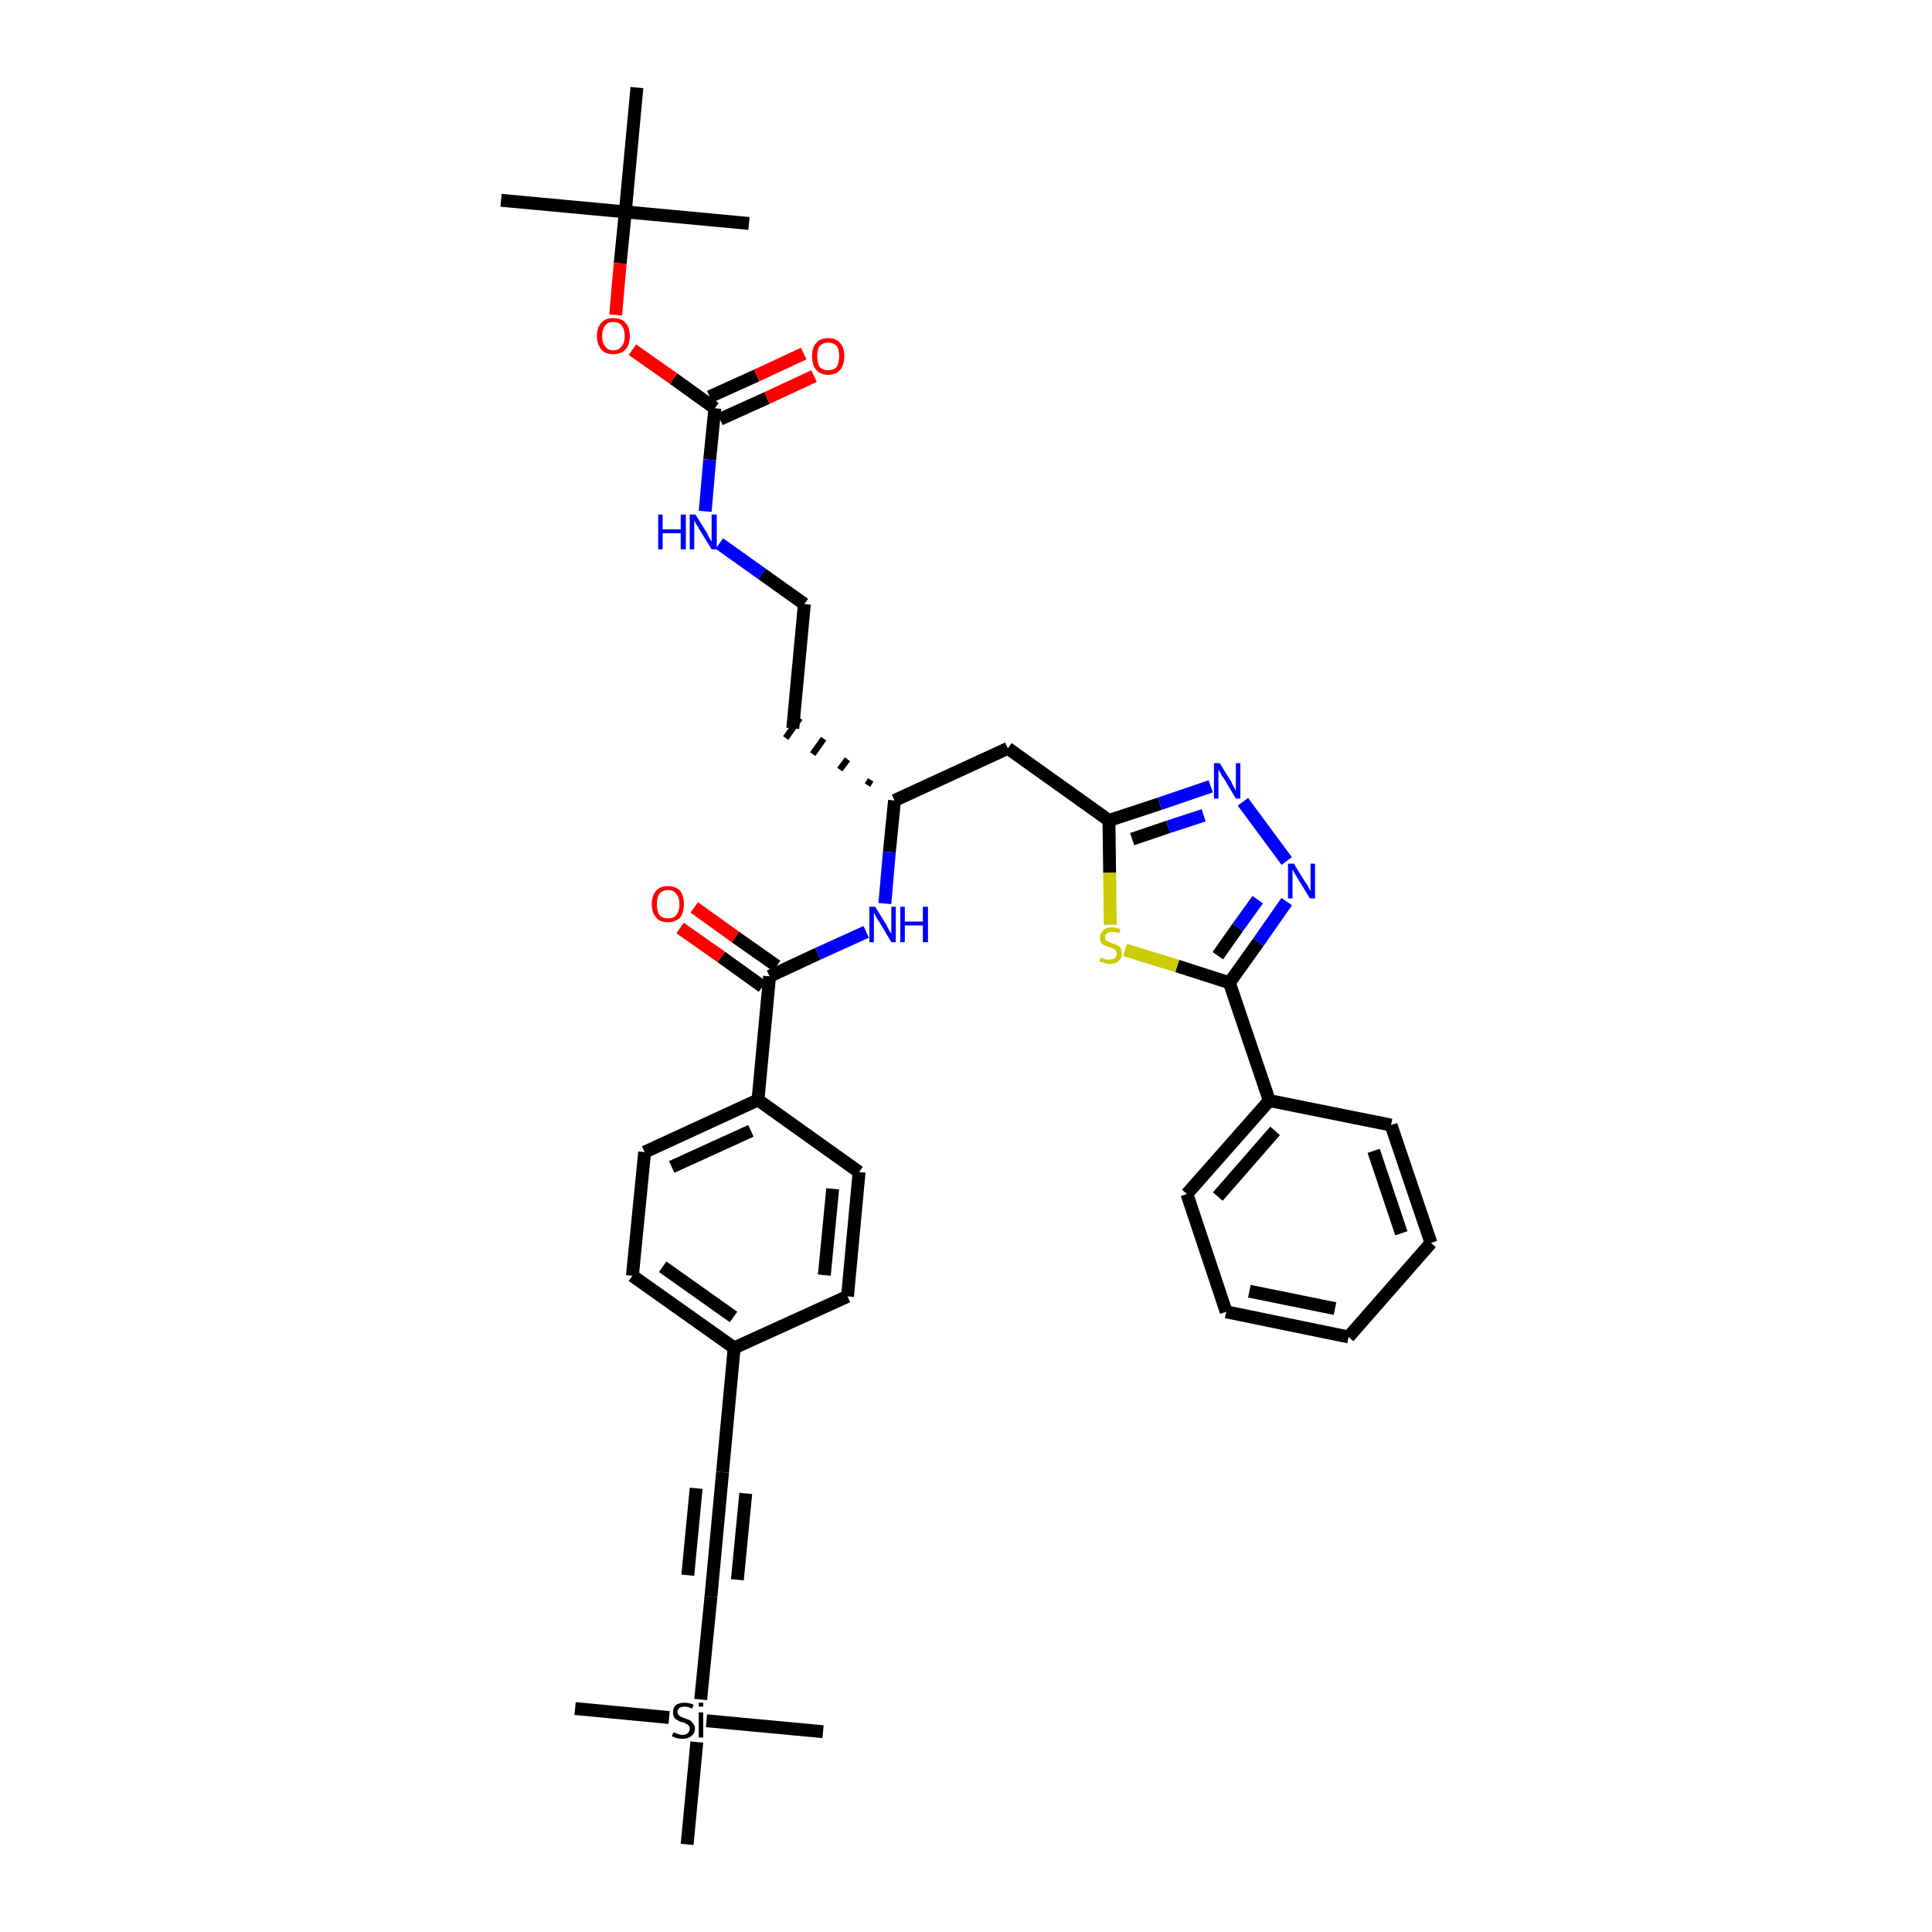 <?xml version='1.0' encoding='iso-8859-1'?>
<svg version='1.1' baseProfile='full'
              xmlns='http://www.w3.org/2000/svg'
                      xmlns:rdkit='http://www.rdkit.org/xml'
                      xmlns:xlink='http://www.w3.org/1999/xlink'
                  xml:space='preserve'
width='300px' height='300px' viewBox='0 0 300 300'>
<!-- END OF HEADER -->
<path class='bond-0 atom-0 atom-1' d='M 77.8,31.1 L 97.1,32.9' style='fill:none;fill-rule:evenodd;stroke:#000000;stroke-width:2.0px;stroke-linecap:butt;stroke-linejoin:miter;stroke-opacity:1' />
<path class='bond-1 atom-1 atom-2' d='M 97.1,32.9 L 116.3,34.7' style='fill:none;fill-rule:evenodd;stroke:#000000;stroke-width:2.0px;stroke-linecap:butt;stroke-linejoin:miter;stroke-opacity:1' />
<path class='bond-2 atom-1 atom-3' d='M 97.1,32.9 L 98.9,13.6' style='fill:none;fill-rule:evenodd;stroke:#000000;stroke-width:2.0px;stroke-linecap:butt;stroke-linejoin:miter;stroke-opacity:1' />
<path class='bond-3 atom-1 atom-4' d='M 97.1,32.9 L 96.3,40.9' style='fill:none;fill-rule:evenodd;stroke:#000000;stroke-width:2.0px;stroke-linecap:butt;stroke-linejoin:miter;stroke-opacity:1' />
<path class='bond-3 atom-1 atom-4' d='M 96.3,40.9 L 95.6,48.9' style='fill:none;fill-rule:evenodd;stroke:#FF0000;stroke-width:2.0px;stroke-linecap:butt;stroke-linejoin:miter;stroke-opacity:1' />
<path class='bond-4 atom-4 atom-5' d='M 98.2,54.3 L 104.6,58.8' style='fill:none;fill-rule:evenodd;stroke:#FF0000;stroke-width:2.0px;stroke-linecap:butt;stroke-linejoin:miter;stroke-opacity:1' />
<path class='bond-4 atom-4 atom-5' d='M 104.6,58.8 L 111.0,63.4' style='fill:none;fill-rule:evenodd;stroke:#000000;stroke-width:2.0px;stroke-linecap:butt;stroke-linejoin:miter;stroke-opacity:1' />
<path class='bond-5 atom-5 atom-6' d='M 111.8,65.1 L 119.1,61.8' style='fill:none;fill-rule:evenodd;stroke:#000000;stroke-width:2.0px;stroke-linecap:butt;stroke-linejoin:miter;stroke-opacity:1' />
<path class='bond-5 atom-5 atom-6' d='M 119.1,61.8 L 126.4,58.4' style='fill:none;fill-rule:evenodd;stroke:#FF0000;stroke-width:2.0px;stroke-linecap:butt;stroke-linejoin:miter;stroke-opacity:1' />
<path class='bond-5 atom-5 atom-6' d='M 110.2,61.6 L 117.5,58.3' style='fill:none;fill-rule:evenodd;stroke:#000000;stroke-width:2.0px;stroke-linecap:butt;stroke-linejoin:miter;stroke-opacity:1' />
<path class='bond-5 atom-5 atom-6' d='M 117.5,58.3 L 124.8,54.9' style='fill:none;fill-rule:evenodd;stroke:#FF0000;stroke-width:2.0px;stroke-linecap:butt;stroke-linejoin:miter;stroke-opacity:1' />
<path class='bond-6 atom-5 atom-7' d='M 111.0,63.4 L 110.2,71.4' style='fill:none;fill-rule:evenodd;stroke:#000000;stroke-width:2.0px;stroke-linecap:butt;stroke-linejoin:miter;stroke-opacity:1' />
<path class='bond-6 atom-5 atom-7' d='M 110.2,71.4 L 109.5,79.4' style='fill:none;fill-rule:evenodd;stroke:#0000FF;stroke-width:2.0px;stroke-linecap:butt;stroke-linejoin:miter;stroke-opacity:1' />
<path class='bond-7 atom-7 atom-8' d='M 111.7,84.4 L 118.3,89.1' style='fill:none;fill-rule:evenodd;stroke:#0000FF;stroke-width:2.0px;stroke-linecap:butt;stroke-linejoin:miter;stroke-opacity:1' />
<path class='bond-7 atom-7 atom-8' d='M 118.3,89.1 L 124.9,93.8' style='fill:none;fill-rule:evenodd;stroke:#000000;stroke-width:2.0px;stroke-linecap:butt;stroke-linejoin:miter;stroke-opacity:1' />
<path class='bond-8 atom-8 atom-9' d='M 124.9,93.8 L 123.1,113.1' style='fill:none;fill-rule:evenodd;stroke:#000000;stroke-width:2.0px;stroke-linecap:butt;stroke-linejoin:miter;stroke-opacity:1' />
<path class='bond-9 atom-10 atom-9' d='M 135.2,121.1 L 134.7,121.9' style='fill:none;fill-rule:evenodd;stroke:#000000;stroke-width:1.0px;stroke-linecap:butt;stroke-linejoin:miter;stroke-opacity:1' />
<path class='bond-9 atom-10 atom-9' d='M 131.6,117.9 L 130.4,119.5' style='fill:none;fill-rule:evenodd;stroke:#000000;stroke-width:1.0px;stroke-linecap:butt;stroke-linejoin:miter;stroke-opacity:1' />
<path class='bond-9 atom-10 atom-9' d='M 127.9,114.7 L 126.2,117.1' style='fill:none;fill-rule:evenodd;stroke:#000000;stroke-width:1.0px;stroke-linecap:butt;stroke-linejoin:miter;stroke-opacity:1' />
<path class='bond-9 atom-10 atom-9' d='M 124.2,111.5 L 122.0,114.6' style='fill:none;fill-rule:evenodd;stroke:#000000;stroke-width:1.0px;stroke-linecap:butt;stroke-linejoin:miter;stroke-opacity:1' />
<path class='bond-10 atom-10 atom-11' d='M 138.9,124.3 L 156.5,116.2' style='fill:none;fill-rule:evenodd;stroke:#000000;stroke-width:2.0px;stroke-linecap:butt;stroke-linejoin:miter;stroke-opacity:1' />
<path class='bond-22 atom-10 atom-23' d='M 138.9,124.3 L 138.1,132.3' style='fill:none;fill-rule:evenodd;stroke:#000000;stroke-width:2.0px;stroke-linecap:butt;stroke-linejoin:miter;stroke-opacity:1' />
<path class='bond-22 atom-10 atom-23' d='M 138.1,132.3 L 137.4,140.3' style='fill:none;fill-rule:evenodd;stroke:#0000FF;stroke-width:2.0px;stroke-linecap:butt;stroke-linejoin:miter;stroke-opacity:1' />
<path class='bond-11 atom-11 atom-12' d='M 156.5,116.2 L 172.2,127.4' style='fill:none;fill-rule:evenodd;stroke:#000000;stroke-width:2.0px;stroke-linecap:butt;stroke-linejoin:miter;stroke-opacity:1' />
<path class='bond-12 atom-12 atom-13' d='M 172.2,127.4 L 180.1,124.8' style='fill:none;fill-rule:evenodd;stroke:#000000;stroke-width:2.0px;stroke-linecap:butt;stroke-linejoin:miter;stroke-opacity:1' />
<path class='bond-12 atom-12 atom-13' d='M 180.1,124.8 L 188.0,122.1' style='fill:none;fill-rule:evenodd;stroke:#0000FF;stroke-width:2.0px;stroke-linecap:butt;stroke-linejoin:miter;stroke-opacity:1' />
<path class='bond-12 atom-12 atom-13' d='M 175.8,130.3 L 181.4,128.4' style='fill:none;fill-rule:evenodd;stroke:#000000;stroke-width:2.0px;stroke-linecap:butt;stroke-linejoin:miter;stroke-opacity:1' />
<path class='bond-12 atom-12 atom-13' d='M 181.4,128.4 L 186.9,126.6' style='fill:none;fill-rule:evenodd;stroke:#0000FF;stroke-width:2.0px;stroke-linecap:butt;stroke-linejoin:miter;stroke-opacity:1' />
<path class='bond-37 atom-22 atom-12' d='M 172.4,143.6 L 172.3,135.5' style='fill:none;fill-rule:evenodd;stroke:#CCCC00;stroke-width:2.0px;stroke-linecap:butt;stroke-linejoin:miter;stroke-opacity:1' />
<path class='bond-37 atom-22 atom-12' d='M 172.3,135.5 L 172.2,127.4' style='fill:none;fill-rule:evenodd;stroke:#000000;stroke-width:2.0px;stroke-linecap:butt;stroke-linejoin:miter;stroke-opacity:1' />
<path class='bond-13 atom-13 atom-14' d='M 193.0,124.5 L 199.8,133.7' style='fill:none;fill-rule:evenodd;stroke:#0000FF;stroke-width:2.0px;stroke-linecap:butt;stroke-linejoin:miter;stroke-opacity:1' />
<path class='bond-14 atom-14 atom-15' d='M 199.8,140.0 L 195.4,146.3' style='fill:none;fill-rule:evenodd;stroke:#0000FF;stroke-width:2.0px;stroke-linecap:butt;stroke-linejoin:miter;stroke-opacity:1' />
<path class='bond-14 atom-14 atom-15' d='M 195.4,146.3 L 190.9,152.6' style='fill:none;fill-rule:evenodd;stroke:#000000;stroke-width:2.0px;stroke-linecap:butt;stroke-linejoin:miter;stroke-opacity:1' />
<path class='bond-14 atom-14 atom-15' d='M 195.3,139.7 L 192.2,144.0' style='fill:none;fill-rule:evenodd;stroke:#0000FF;stroke-width:2.0px;stroke-linecap:butt;stroke-linejoin:miter;stroke-opacity:1' />
<path class='bond-14 atom-14 atom-15' d='M 192.2,144.0 L 189.1,148.4' style='fill:none;fill-rule:evenodd;stroke:#000000;stroke-width:2.0px;stroke-linecap:butt;stroke-linejoin:miter;stroke-opacity:1' />
<path class='bond-15 atom-15 atom-16' d='M 190.9,152.6 L 197.1,170.9' style='fill:none;fill-rule:evenodd;stroke:#000000;stroke-width:2.0px;stroke-linecap:butt;stroke-linejoin:miter;stroke-opacity:1' />
<path class='bond-21 atom-15 atom-22' d='M 190.9,152.6 L 182.8,150.0' style='fill:none;fill-rule:evenodd;stroke:#000000;stroke-width:2.0px;stroke-linecap:butt;stroke-linejoin:miter;stroke-opacity:1' />
<path class='bond-21 atom-15 atom-22' d='M 182.8,150.0 L 174.7,147.5' style='fill:none;fill-rule:evenodd;stroke:#CCCC00;stroke-width:2.0px;stroke-linecap:butt;stroke-linejoin:miter;stroke-opacity:1' />
<path class='bond-16 atom-16 atom-17' d='M 197.1,170.9 L 184.3,185.4' style='fill:none;fill-rule:evenodd;stroke:#000000;stroke-width:2.0px;stroke-linecap:butt;stroke-linejoin:miter;stroke-opacity:1' />
<path class='bond-16 atom-16 atom-17' d='M 198.0,175.6 L 189.1,185.8' style='fill:none;fill-rule:evenodd;stroke:#000000;stroke-width:2.0px;stroke-linecap:butt;stroke-linejoin:miter;stroke-opacity:1' />
<path class='bond-39 atom-21 atom-16' d='M 216.0,174.7 L 197.1,170.9' style='fill:none;fill-rule:evenodd;stroke:#000000;stroke-width:2.0px;stroke-linecap:butt;stroke-linejoin:miter;stroke-opacity:1' />
<path class='bond-17 atom-17 atom-18' d='M 184.3,185.4 L 190.4,203.7' style='fill:none;fill-rule:evenodd;stroke:#000000;stroke-width:2.0px;stroke-linecap:butt;stroke-linejoin:miter;stroke-opacity:1' />
<path class='bond-18 atom-18 atom-19' d='M 190.4,203.7 L 209.4,207.6' style='fill:none;fill-rule:evenodd;stroke:#000000;stroke-width:2.0px;stroke-linecap:butt;stroke-linejoin:miter;stroke-opacity:1' />
<path class='bond-18 atom-18 atom-19' d='M 194.0,200.5 L 207.3,203.2' style='fill:none;fill-rule:evenodd;stroke:#000000;stroke-width:2.0px;stroke-linecap:butt;stroke-linejoin:miter;stroke-opacity:1' />
<path class='bond-19 atom-19 atom-20' d='M 209.4,207.6 L 222.2,193.0' style='fill:none;fill-rule:evenodd;stroke:#000000;stroke-width:2.0px;stroke-linecap:butt;stroke-linejoin:miter;stroke-opacity:1' />
<path class='bond-20 atom-20 atom-21' d='M 222.2,193.0 L 216.0,174.7' style='fill:none;fill-rule:evenodd;stroke:#000000;stroke-width:2.0px;stroke-linecap:butt;stroke-linejoin:miter;stroke-opacity:1' />
<path class='bond-20 atom-20 atom-21' d='M 217.6,191.5 L 213.3,178.7' style='fill:none;fill-rule:evenodd;stroke:#000000;stroke-width:2.0px;stroke-linecap:butt;stroke-linejoin:miter;stroke-opacity:1' />
<path class='bond-23 atom-23 atom-24' d='M 134.5,144.7 L 127.0,148.1' style='fill:none;fill-rule:evenodd;stroke:#0000FF;stroke-width:2.0px;stroke-linecap:butt;stroke-linejoin:miter;stroke-opacity:1' />
<path class='bond-23 atom-23 atom-24' d='M 127.0,148.1 L 119.5,151.6' style='fill:none;fill-rule:evenodd;stroke:#000000;stroke-width:2.0px;stroke-linecap:butt;stroke-linejoin:miter;stroke-opacity:1' />
<path class='bond-24 atom-24 atom-25' d='M 120.6,150.0 L 114.2,145.5' style='fill:none;fill-rule:evenodd;stroke:#000000;stroke-width:2.0px;stroke-linecap:butt;stroke-linejoin:miter;stroke-opacity:1' />
<path class='bond-24 atom-24 atom-25' d='M 114.2,145.5 L 107.8,140.9' style='fill:none;fill-rule:evenodd;stroke:#FF0000;stroke-width:2.0px;stroke-linecap:butt;stroke-linejoin:miter;stroke-opacity:1' />
<path class='bond-24 atom-24 atom-25' d='M 118.4,153.2 L 112.0,148.6' style='fill:none;fill-rule:evenodd;stroke:#000000;stroke-width:2.0px;stroke-linecap:butt;stroke-linejoin:miter;stroke-opacity:1' />
<path class='bond-24 atom-24 atom-25' d='M 112.0,148.6 L 105.6,144.1' style='fill:none;fill-rule:evenodd;stroke:#FF0000;stroke-width:2.0px;stroke-linecap:butt;stroke-linejoin:miter;stroke-opacity:1' />
<path class='bond-25 atom-24 atom-26' d='M 119.5,151.6 L 117.7,170.8' style='fill:none;fill-rule:evenodd;stroke:#000000;stroke-width:2.0px;stroke-linecap:butt;stroke-linejoin:miter;stroke-opacity:1' />
<path class='bond-26 atom-26 atom-27' d='M 117.7,170.8 L 100.1,178.9' style='fill:none;fill-rule:evenodd;stroke:#000000;stroke-width:2.0px;stroke-linecap:butt;stroke-linejoin:miter;stroke-opacity:1' />
<path class='bond-26 atom-26 atom-27' d='M 116.6,175.6 L 104.3,181.2' style='fill:none;fill-rule:evenodd;stroke:#000000;stroke-width:2.0px;stroke-linecap:butt;stroke-linejoin:miter;stroke-opacity:1' />
<path class='bond-38 atom-37 atom-26' d='M 133.4,182.0 L 117.7,170.8' style='fill:none;fill-rule:evenodd;stroke:#000000;stroke-width:2.0px;stroke-linecap:butt;stroke-linejoin:miter;stroke-opacity:1' />
<path class='bond-27 atom-27 atom-28' d='M 100.1,178.9 L 98.2,198.1' style='fill:none;fill-rule:evenodd;stroke:#000000;stroke-width:2.0px;stroke-linecap:butt;stroke-linejoin:miter;stroke-opacity:1' />
<path class='bond-28 atom-28 atom-29' d='M 98.2,198.1 L 114.0,209.3' style='fill:none;fill-rule:evenodd;stroke:#000000;stroke-width:2.0px;stroke-linecap:butt;stroke-linejoin:miter;stroke-opacity:1' />
<path class='bond-28 atom-28 atom-29' d='M 102.9,196.7 L 113.9,204.5' style='fill:none;fill-rule:evenodd;stroke:#000000;stroke-width:2.0px;stroke-linecap:butt;stroke-linejoin:miter;stroke-opacity:1' />
<path class='bond-29 atom-29 atom-30' d='M 114.0,209.3 L 112.2,228.6' style='fill:none;fill-rule:evenodd;stroke:#000000;stroke-width:2.0px;stroke-linecap:butt;stroke-linejoin:miter;stroke-opacity:1' />
<path class='bond-35 atom-29 atom-36' d='M 114.0,209.3 L 131.6,201.3' style='fill:none;fill-rule:evenodd;stroke:#000000;stroke-width:2.0px;stroke-linecap:butt;stroke-linejoin:miter;stroke-opacity:1' />
<path class='bond-30 atom-30 atom-31' d='M 112.2,228.6 L 110.4,247.9' style='fill:none;fill-rule:evenodd;stroke:#000000;stroke-width:2.0px;stroke-linecap:butt;stroke-linejoin:miter;stroke-opacity:1' />
<path class='bond-30 atom-30 atom-31' d='M 108.1,231.1 L 106.8,244.6' style='fill:none;fill-rule:evenodd;stroke:#000000;stroke-width:2.0px;stroke-linecap:butt;stroke-linejoin:miter;stroke-opacity:1' />
<path class='bond-30 atom-30 atom-31' d='M 115.8,231.9 L 114.5,245.3' style='fill:none;fill-rule:evenodd;stroke:#000000;stroke-width:2.0px;stroke-linecap:butt;stroke-linejoin:miter;stroke-opacity:1' />
<path class='bond-31 atom-31 atom-32' d='M 110.4,247.9 L 108.8,263.9' style='fill:none;fill-rule:evenodd;stroke:#000000;stroke-width:2.0px;stroke-linecap:butt;stroke-linejoin:miter;stroke-opacity:1' />
<path class='bond-32 atom-32 atom-33' d='M 103.9,266.7 L 89.3,265.3' style='fill:none;fill-rule:evenodd;stroke:#000000;stroke-width:2.0px;stroke-linecap:butt;stroke-linejoin:miter;stroke-opacity:1' />
<path class='bond-33 atom-32 atom-34' d='M 109.7,267.2 L 127.8,268.9' style='fill:none;fill-rule:evenodd;stroke:#000000;stroke-width:2.0px;stroke-linecap:butt;stroke-linejoin:miter;stroke-opacity:1' />
<path class='bond-34 atom-32 atom-35' d='M 108.2,270.5 L 106.7,286.4' style='fill:none;fill-rule:evenodd;stroke:#000000;stroke-width:2.0px;stroke-linecap:butt;stroke-linejoin:miter;stroke-opacity:1' />
<path class='bond-36 atom-36 atom-37' d='M 131.6,201.3 L 133.4,182.0' style='fill:none;fill-rule:evenodd;stroke:#000000;stroke-width:2.0px;stroke-linecap:butt;stroke-linejoin:miter;stroke-opacity:1' />
<path class='bond-36 atom-36 atom-37' d='M 128.0,198.0 L 129.3,184.6' style='fill:none;fill-rule:evenodd;stroke:#000000;stroke-width:2.0px;stroke-linecap:butt;stroke-linejoin:miter;stroke-opacity:1' />
<path  class='atom-4' d='M 92.7 52.2
Q 92.7 50.8, 93.4 50.1
Q 94.0 49.4, 95.2 49.4
Q 96.5 49.4, 97.1 50.1
Q 97.8 50.8, 97.8 52.2
Q 97.8 53.5, 97.1 54.3
Q 96.4 55.0, 95.2 55.0
Q 94.0 55.0, 93.4 54.3
Q 92.7 53.5, 92.7 52.2
M 95.2 54.4
Q 96.1 54.4, 96.5 53.8
Q 97.0 53.3, 97.0 52.2
Q 97.0 51.1, 96.5 50.5
Q 96.1 50.0, 95.2 50.0
Q 94.4 50.0, 94.0 50.5
Q 93.5 51.1, 93.5 52.2
Q 93.5 53.3, 94.0 53.8
Q 94.4 54.4, 95.2 54.4
' fill='#FF0000'/>
<path  class='atom-6' d='M 126.1 55.3
Q 126.1 54.0, 126.7 53.3
Q 127.4 52.5, 128.6 52.5
Q 129.8 52.5, 130.5 53.3
Q 131.1 54.0, 131.1 55.3
Q 131.1 56.6, 130.5 57.4
Q 129.8 58.2, 128.6 58.2
Q 127.4 58.2, 126.7 57.4
Q 126.1 56.7, 126.1 55.3
M 128.6 57.5
Q 129.4 57.5, 129.9 57.0
Q 130.3 56.4, 130.3 55.3
Q 130.3 54.2, 129.9 53.7
Q 129.4 53.2, 128.6 53.2
Q 127.8 53.2, 127.3 53.7
Q 126.9 54.2, 126.9 55.3
Q 126.9 56.4, 127.3 57.0
Q 127.8 57.5, 128.6 57.5
' fill='#FF0000'/>
<path  class='atom-7' d='M 102.2 79.9
L 102.9 79.9
L 102.9 82.2
L 105.7 82.2
L 105.7 79.9
L 106.5 79.9
L 106.5 85.3
L 105.7 85.3
L 105.7 82.8
L 102.9 82.8
L 102.9 85.3
L 102.2 85.3
L 102.2 79.9
' fill='#0000FF'/>
<path  class='atom-7' d='M 108.0 79.9
L 109.8 82.8
Q 109.9 83.1, 110.2 83.6
Q 110.5 84.1, 110.5 84.1
L 110.5 79.9
L 111.3 79.9
L 111.3 85.3
L 110.5 85.3
L 108.6 82.2
Q 108.4 81.8, 108.1 81.4
Q 107.9 81.0, 107.8 80.8
L 107.8 85.3
L 107.1 85.3
L 107.1 79.9
L 108.0 79.9
' fill='#0000FF'/>
<path  class='atom-13' d='M 189.4 118.5
L 191.2 121.4
Q 191.3 121.7, 191.6 122.2
Q 191.9 122.8, 191.9 122.8
L 191.9 118.5
L 192.6 118.5
L 192.6 124.0
L 191.9 124.0
L 190.0 120.8
Q 189.7 120.5, 189.5 120.0
Q 189.3 119.6, 189.2 119.5
L 189.2 124.0
L 188.5 124.0
L 188.5 118.5
L 189.4 118.5
' fill='#0000FF'/>
<path  class='atom-14' d='M 200.9 134.1
L 202.7 137.0
Q 202.9 137.2, 203.2 137.8
Q 203.4 138.3, 203.5 138.3
L 203.5 134.1
L 204.2 134.1
L 204.2 139.5
L 203.4 139.5
L 201.5 136.4
Q 201.3 136.0, 201.0 135.6
Q 200.8 135.1, 200.7 135.0
L 200.7 139.5
L 200.0 139.5
L 200.0 134.1
L 200.9 134.1
' fill='#0000FF'/>
<path  class='atom-22' d='M 170.9 148.7
Q 171.0 148.7, 171.2 148.8
Q 171.5 148.9, 171.7 149.0
Q 172.0 149.0, 172.3 149.0
Q 172.8 149.0, 173.1 148.8
Q 173.4 148.5, 173.4 148.1
Q 173.4 147.8, 173.3 147.6
Q 173.1 147.4, 172.9 147.3
Q 172.7 147.2, 172.3 147.1
Q 171.8 146.9, 171.5 146.8
Q 171.2 146.7, 171.0 146.4
Q 170.8 146.1, 170.8 145.6
Q 170.8 144.9, 171.3 144.5
Q 171.7 144.0, 172.7 144.0
Q 173.3 144.0, 174.0 144.3
L 173.8 144.9
Q 173.2 144.7, 172.7 144.7
Q 172.2 144.7, 171.9 144.9
Q 171.6 145.1, 171.6 145.5
Q 171.6 145.8, 171.7 146.0
Q 171.9 146.1, 172.1 146.2
Q 172.3 146.3, 172.7 146.5
Q 173.2 146.6, 173.5 146.8
Q 173.8 146.9, 174.0 147.2
Q 174.2 147.5, 174.2 148.1
Q 174.2 148.8, 173.7 149.2
Q 173.2 149.7, 172.3 149.7
Q 171.9 149.7, 171.5 149.5
Q 171.1 149.4, 170.7 149.3
L 170.9 148.7
' fill='#CCCC00'/>
<path  class='atom-23' d='M 135.9 140.8
L 137.7 143.7
Q 137.8 144.0, 138.1 144.5
Q 138.4 145.0, 138.4 145.0
L 138.4 140.8
L 139.1 140.8
L 139.1 146.3
L 138.4 146.3
L 136.5 143.1
Q 136.2 142.7, 136.0 142.3
Q 135.8 141.9, 135.7 141.7
L 135.7 146.3
L 135.0 146.3
L 135.0 140.8
L 135.9 140.8
' fill='#0000FF'/>
<path  class='atom-23' d='M 139.8 140.8
L 140.5 140.8
L 140.5 143.1
L 143.3 143.1
L 143.3 140.8
L 144.1 140.8
L 144.1 146.3
L 143.3 146.3
L 143.3 143.7
L 140.5 143.7
L 140.5 146.3
L 139.8 146.3
L 139.8 140.8
' fill='#0000FF'/>
<path  class='atom-25' d='M 101.2 140.4
Q 101.2 139.1, 101.9 138.3
Q 102.5 137.6, 103.7 137.6
Q 104.9 137.6, 105.6 138.3
Q 106.2 139.1, 106.2 140.4
Q 106.2 141.7, 105.6 142.5
Q 104.9 143.2, 103.7 143.2
Q 102.5 143.2, 101.9 142.5
Q 101.2 141.7, 101.2 140.4
M 103.7 142.6
Q 104.6 142.6, 105.0 142.1
Q 105.5 141.5, 105.5 140.4
Q 105.5 139.3, 105.0 138.8
Q 104.6 138.2, 103.7 138.2
Q 102.9 138.2, 102.4 138.8
Q 102.0 139.3, 102.0 140.4
Q 102.0 141.5, 102.4 142.1
Q 102.9 142.6, 103.7 142.6
' fill='#FF0000'/>
<path  class='atom-32' d='M 104.6 269.0
Q 104.6 269.0, 104.9 269.1
Q 105.1 269.2, 105.4 269.3
Q 105.7 269.4, 106.0 269.4
Q 106.5 269.4, 106.8 269.1
Q 107.1 268.9, 107.1 268.4
Q 107.1 268.1, 106.9 267.9
Q 106.8 267.8, 106.6 267.7
Q 106.3 267.5, 105.9 267.4
Q 105.4 267.3, 105.2 267.1
Q 104.9 267.0, 104.7 266.7
Q 104.5 266.4, 104.5 265.9
Q 104.5 265.2, 104.9 264.8
Q 105.4 264.4, 106.3 264.4
Q 107.0 264.4, 107.7 264.7
L 107.5 265.3
Q 106.8 265.0, 106.3 265.0
Q 105.8 265.0, 105.5 265.2
Q 105.2 265.5, 105.2 265.8
Q 105.2 266.1, 105.4 266.3
Q 105.5 266.5, 105.8 266.6
Q 106.0 266.7, 106.3 266.8
Q 106.8 267.0, 107.1 267.1
Q 107.4 267.3, 107.6 267.6
Q 107.9 267.9, 107.9 268.4
Q 107.9 269.2, 107.3 269.6
Q 106.8 270.0, 106.0 270.0
Q 105.5 270.0, 105.1 269.9
Q 104.8 269.8, 104.3 269.6
L 104.6 269.0
' fill='#000000'/>
<path  class='atom-32' d='M 108.5 264.4
L 109.2 264.4
L 109.2 265.0
L 108.5 265.0
L 108.5 264.4
M 108.5 265.9
L 109.2 265.9
L 109.2 269.8
L 108.5 269.8
L 108.5 265.9
' fill='#000000'/>
</svg>
